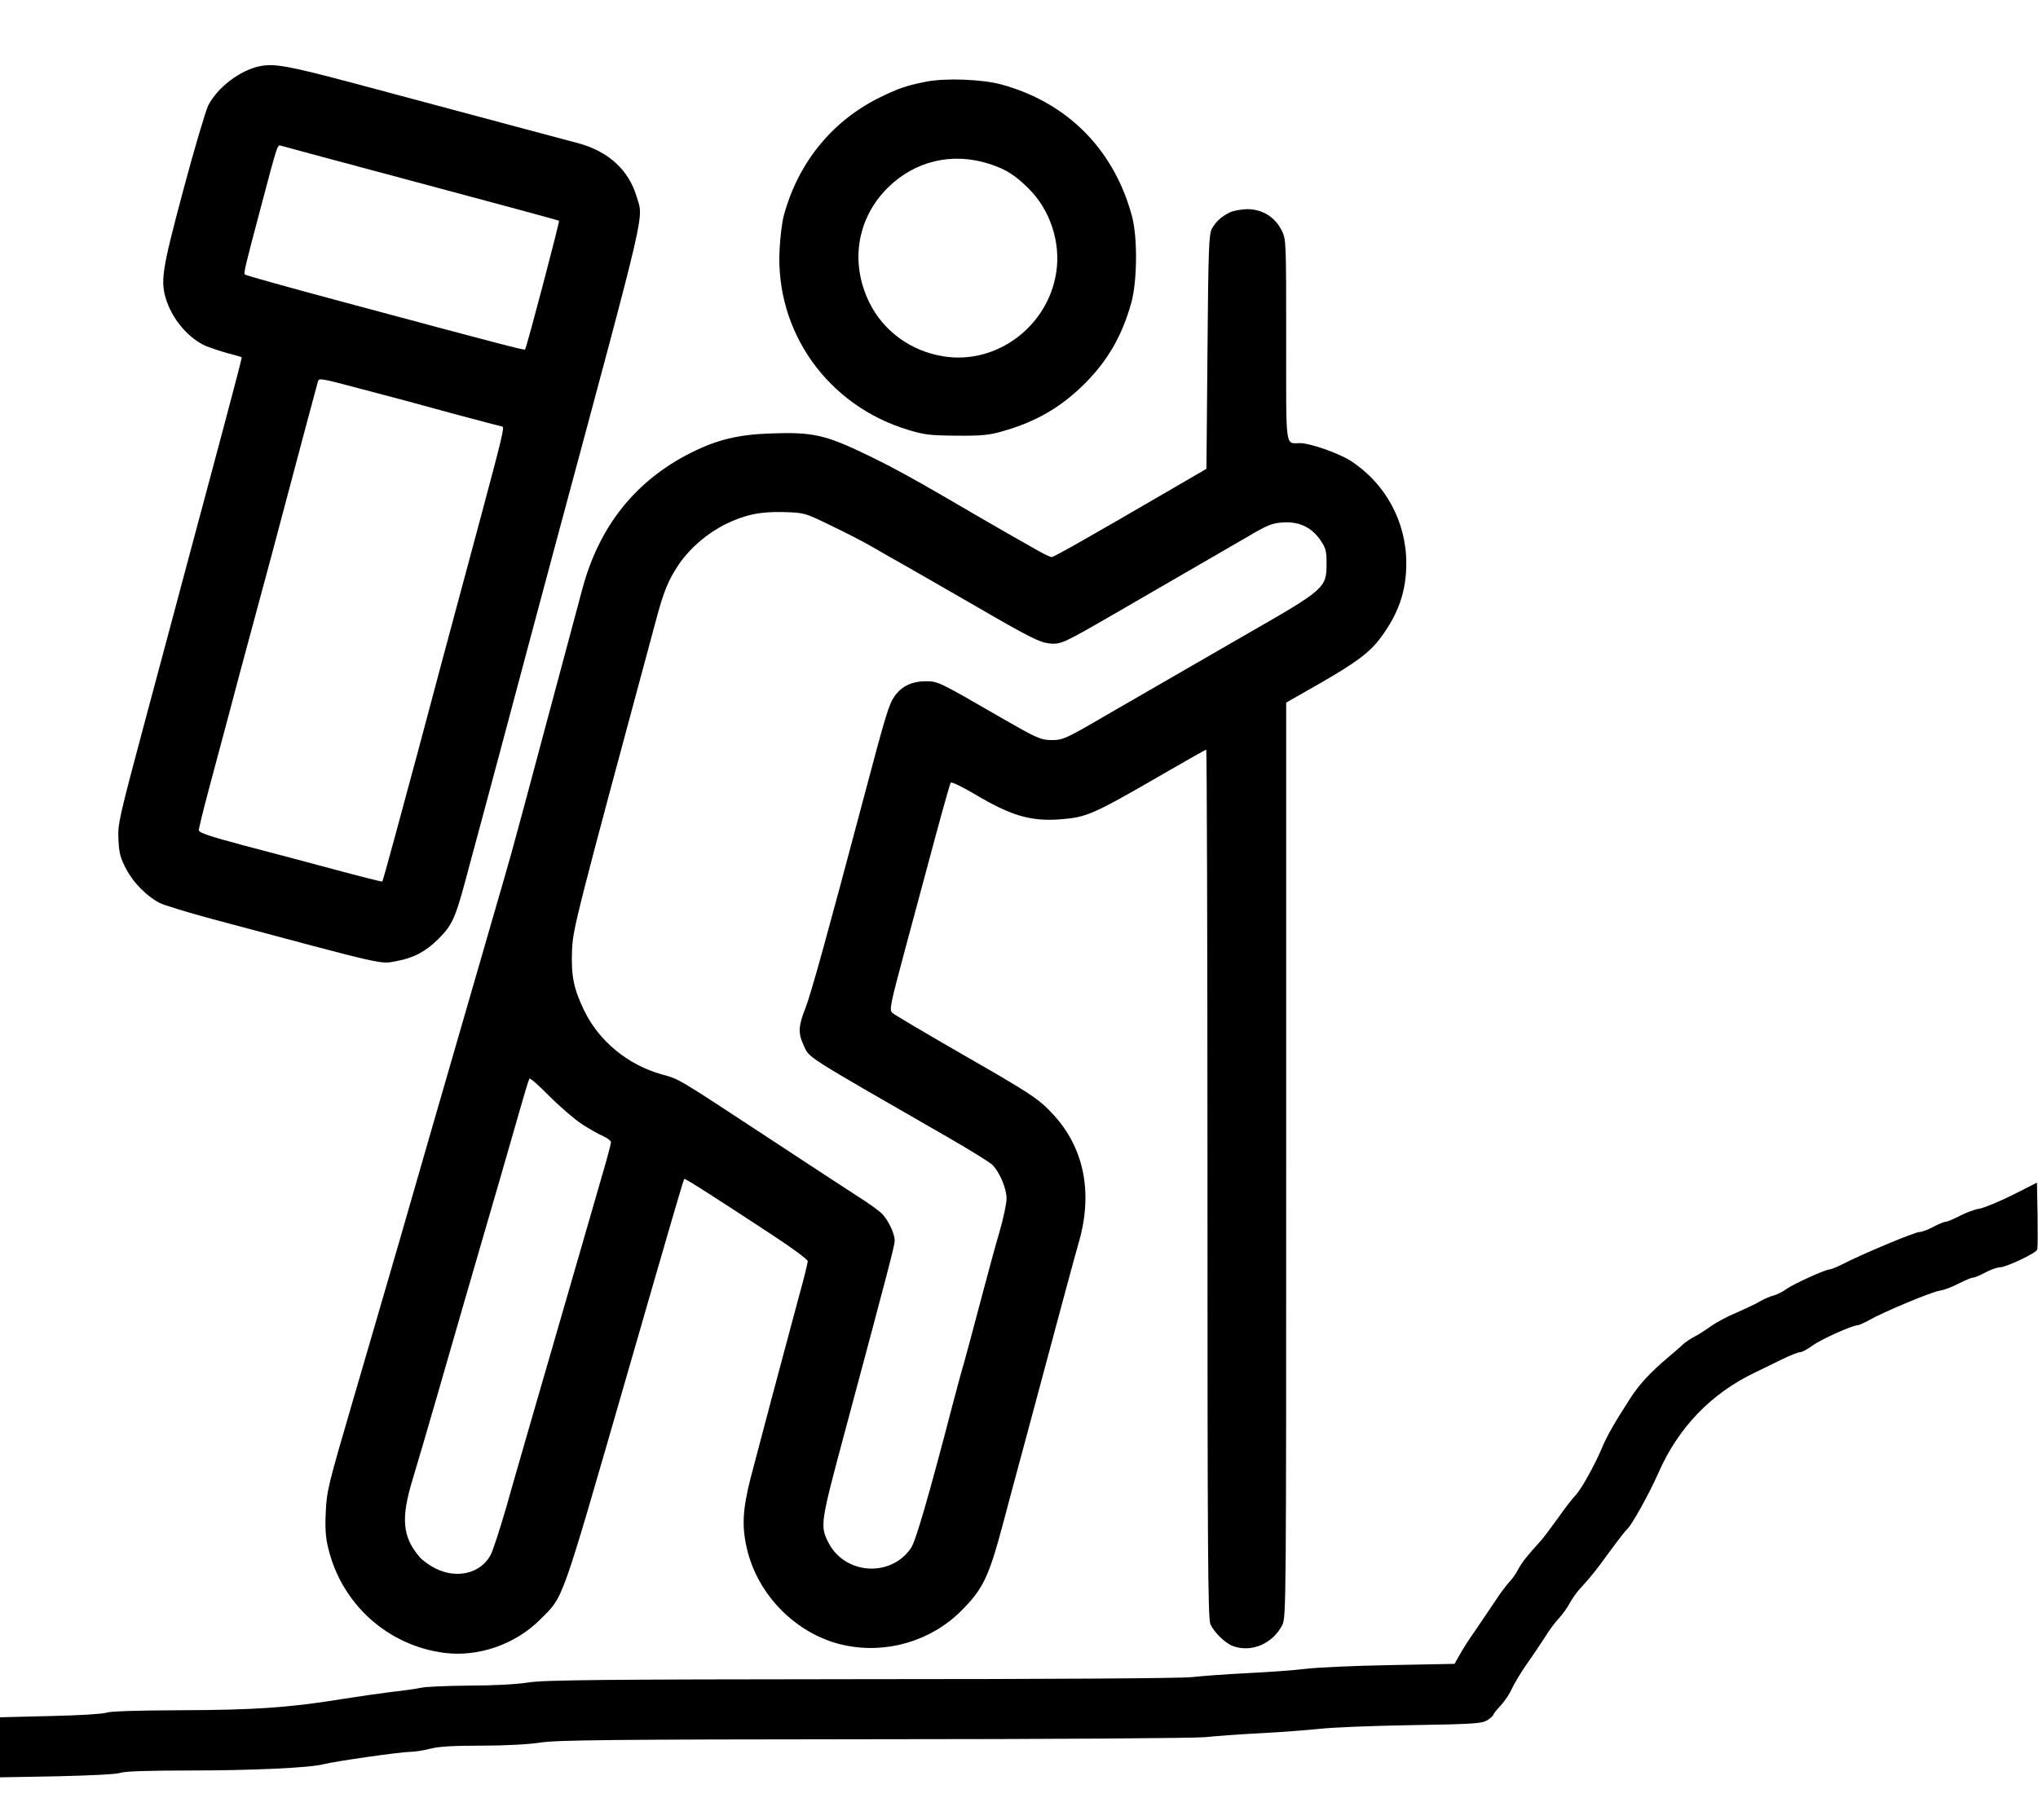 <?xml version="1.0" standalone="no"?>
<!DOCTYPE svg PUBLIC "-//W3C//DTD SVG 20010904//EN"
 "http://www.w3.org/TR/2001/REC-SVG-20010904/DTD/svg10.dtd">
<svg version="1.0" xmlns="http://www.w3.org/2000/svg"
 width="984pt" height="879pt" viewBox="0 0 984 879"
 preserveAspectRatio="xMidYMid meet">

<g transform="translate(0,879) scale(0.1,-0.1)"
fill="#000000" stroke="none">
<path d="M1253 8470 c-95 -20 -203 -102 -248 -190 -12 -25 -67 -209 -120 -408
-105 -393 -112 -441 -80 -537 32 -93 108 -180 189 -216 23 -9 70 -25 106 -35
36 -9 66 -18 67 -19 2 -1 -38 -154 -88 -341 -50 -186 -121 -454 -159 -594 -37
-140 -132 -493 -210 -785 -137 -512 -142 -533 -138 -610 3 -67 10 -90 38 -143
35 -66 99 -131 162 -163 20 -10 130 -44 245 -75 874 -234 815 -220 899 -205
82 15 141 47 202 108 64 64 80 99 127 273 20 74 51 191 70 260 42 154 142 530
234 875 38 143 104 388 146 545 435 1617 412 1519 379 1630 -39 130 -136 219
-284 259 -41 11 -203 54 -360 96 -157 42 -310 83 -340 91 -30 8 -197 53 -370
99 -326 87 -396 100 -467 85z m782 -566 c363 -97 662 -178 664 -180 4 -4 -157
-616 -164 -622 -4 -4 -139 31 -868 227 -262 70 -480 131 -484 135 -7 7 -4 22
74 316 85 321 82 312 101 306 9 -3 314 -85 677 -182z m-281 -995 c105 -27 298
-79 428 -115 131 -35 240 -64 243 -64 12 0 0 -50 -104 -438 -149 -554 -255
-948 -302 -1127 -77 -287 -170 -630 -173 -632 -2 -2 -104 24 -227 57 -123 33
-322 86 -441 117 -169 45 -218 62 -218 74 0 9 22 99 49 200 27 101 70 263 96
359 25 96 77 290 115 430 38 140 78 289 89 330 132 499 223 837 226 848 6 17
9 17 219 -39z"/>
<path d="M4474 8396 c-97 -19 -135 -32 -229 -78 -229 -114 -391 -314 -460
-567 -9 -31 -18 -105 -21 -166 -21 -398 233 -754 621 -871 79 -24 107 -27 235
-28 122 -1 158 3 223 22 161 46 281 116 396 231 110 111 178 228 223 388 29
105 31 314 4 417 -86 323 -312 551 -631 638 -92 25 -267 32 -361 14z m301
-397 c79 -25 126 -54 192 -120 103 -102 155 -259 133 -403 -39 -262 -288 -448
-544 -407 -158 25 -291 122 -359 261 -94 192 -59 406 89 553 131 130 312 173
489 116z"/>
<path d="M5935 7763 c-42 -22 -64 -43 -84 -78 -14 -27 -17 -95 -21 -595 l-5
-564 -165 -96 c-400 -233 -571 -330 -582 -330 -7 0 -35 13 -63 29 -107 60
-204 116 -290 166 -308 180 -396 229 -538 298 -201 97 -263 111 -461 104 -160
-5 -263 -30 -389 -93 -270 -136 -445 -356 -526 -661 -297 -1110 -336 -1257
-376 -1393 -20 -69 -74 -255 -120 -415 -76 -264 -126 -436 -230 -795 -20 -69
-88 -305 -151 -524 -64 -220 -170 -585 -236 -810 -112 -383 -121 -418 -125
-516 -4 -76 -1 -124 11 -173 64 -272 286 -473 561 -509 165 -21 344 41 464
162 114 114 95 61 411 1155 248 860 280 968 284 972 2 2 64 -36 138 -84 75
-48 208 -135 296 -193 90 -59 161 -112 162 -120 0 -9 -18 -83 -41 -165 -74
-274 -200 -748 -235 -883 -38 -151 -43 -232 -18 -339 52 -229 244 -420 471
-468 202 -43 415 19 561 163 107 106 135 163 203 417 22 83 73 274 114 425
197 735 226 843 255 945 67 236 24 451 -123 611 -70 77 -108 102 -452 299
-170 98 -317 185 -327 194 -15 15 -10 38 66 321 45 168 111 412 146 543 35
130 67 242 70 247 4 6 53 -18 116 -55 173 -103 268 -132 409 -122 132 10 156
20 502 220 111 64 204 117 207 117 3 0 6 -943 6 -2095 0 -1760 2 -2101 14
-2128 17 -39 71 -92 109 -106 88 -33 192 11 238 101 19 36 19 95 19 2246 l0
2209 156 89 c183 105 249 154 302 227 85 115 122 223 122 357 0 202 -102 388
-271 496 -57 36 -194 84 -241 84 -74 0 -68 -42 -68 497 0 484 0 486 -22 531
-33 65 -94 102 -167 102 -31 -1 -69 -8 -86 -17z m-1925 -1510 c69 -33 159 -79
200 -103 41 -24 104 -60 140 -80 36 -20 199 -114 364 -209 255 -148 306 -173
350 -178 59 -6 66 -2 326 148 91 53 242 140 335 194 94 54 224 130 290 168
105 62 127 71 180 74 77 5 137 -23 180 -85 26 -38 30 -53 30 -110 0 -122 -5
-126 -385 -344 -269 -155 -439 -253 -660 -381 -221 -129 -227 -131 -287 -131
-49 1 -69 10 -241 109 -299 173 -303 175 -362 175 -66 0 -115 -23 -150 -71
-28 -40 -41 -81 -149 -489 -177 -667 -256 -952 -282 -1018 -34 -85 -36 -121
-10 -177 31 -67 -17 -36 706 -452 99 -57 190 -114 204 -126 35 -32 71 -115 71
-165 0 -23 -15 -95 -34 -160 -19 -64 -62 -223 -96 -352 -34 -129 -68 -255 -75
-280 -8 -25 -33 -117 -56 -205 -117 -450 -178 -657 -200 -690 -97 -144 -319
-130 -399 25 -41 80 -39 95 75 520 220 820 245 917 245 940 -1 34 -32 100 -63
130 -14 14 -69 54 -124 88 -54 35 -244 159 -423 277 -437 287 -430 284 -513
306 -165 46 -304 160 -376 308 -52 107 -64 170 -59 295 5 103 18 155 404 1586
39 147 61 199 112 275 55 80 136 149 226 194 95 46 166 61 281 58 100 -3 101
-4 225 -64z m-1200 -2892 c36 -23 82 -49 103 -58 20 -9 37 -22 37 -29 0 -6
-11 -49 -24 -95 -13 -46 -68 -235 -121 -419 -268 -926 -310 -1069 -361 -1250
-31 -107 -65 -211 -76 -231 -49 -88 -163 -115 -266 -63 -28 14 -63 39 -77 56
-82 97 -90 185 -33 373 20 66 71 239 113 385 42 146 105 364 140 485 147 505
229 788 266 919 22 77 42 143 45 147 3 5 46 -33 97 -85 51 -51 121 -111 157
-135z"/>
<path d="M9717 3019 c-65 -32 -137 -62 -160 -66 -22 -3 -65 -19 -95 -35 -30
-15 -60 -28 -67 -28 -8 0 -35 -11 -61 -25 -26 -14 -57 -25 -68 -25 -22 0 -277
-107 -370 -155 -27 -14 -55 -25 -61 -25 -21 0 -179 -72 -211 -96 -17 -12 -44
-26 -60 -30 -16 -4 -47 -17 -69 -30 -22 -13 -74 -37 -115 -55 -41 -17 -95 -46
-120 -64 -25 -18 -59 -40 -77 -49 -18 -9 -43 -26 -57 -38 -13 -13 -46 -41 -72
-63 -85 -72 -138 -129 -181 -195 -84 -131 -114 -184 -139 -244 -36 -84 -99
-198 -127 -227 -13 -13 -51 -62 -84 -109 -34 -47 -71 -97 -84 -111 -66 -72
-92 -106 -109 -138 -10 -20 -29 -47 -43 -61 -13 -14 -45 -56 -70 -95 -26 -38
-68 -101 -94 -139 -27 -38 -60 -89 -74 -115 l-26 -46 -309 -6 c-170 -3 -354
-11 -409 -18 -55 -7 -183 -16 -285 -21 -102 -5 -221 -14 -265 -19 -47 -6 -709
-10 -1595 -10 -1277 -1 -1530 -4 -1610 -16 -57 -9 -171 -15 -285 -15 -104 -1
-210 -5 -235 -11 -25 -5 -85 -14 -135 -19 -49 -6 -162 -22 -250 -36 -252 -41
-423 -52 -777 -53 -213 -1 -337 -5 -355 -12 -16 -6 -131 -13 -270 -16 l-243
-6 0 -145 0 -145 277 5 c167 4 289 10 306 17 19 7 133 11 330 11 305 0 582 13
648 30 52 14 374 60 419 60 22 0 65 7 97 15 41 11 111 15 248 15 116 0 227 6
285 15 80 12 333 15 1610 16 861 0 1552 5 1600 10 47 5 166 14 265 19 99 5
227 15 285 21 58 7 258 15 445 18 309 5 342 8 368 25 15 10 27 21 27 25 0 3
16 24 36 45 20 22 44 58 54 81 10 23 42 76 71 118 30 42 69 101 88 130 18 30
48 71 67 91 19 21 43 54 53 74 11 20 32 51 48 68 56 61 79 90 147 184 38 52
75 99 82 105 20 15 109 176 149 267 97 224 258 391 475 493 30 15 87 42 125
61 39 19 77 34 86 34 9 0 36 14 60 32 43 31 191 97 217 98 7 0 32 11 55 24 68
39 299 136 342 143 21 3 63 19 93 35 30 15 60 28 67 28 8 0 35 11 61 25 26 14
58 25 71 25 28 0 173 68 179 85 3 6 3 81 2 167 l-3 157 -118 -60z"/>
</g>
</svg>
